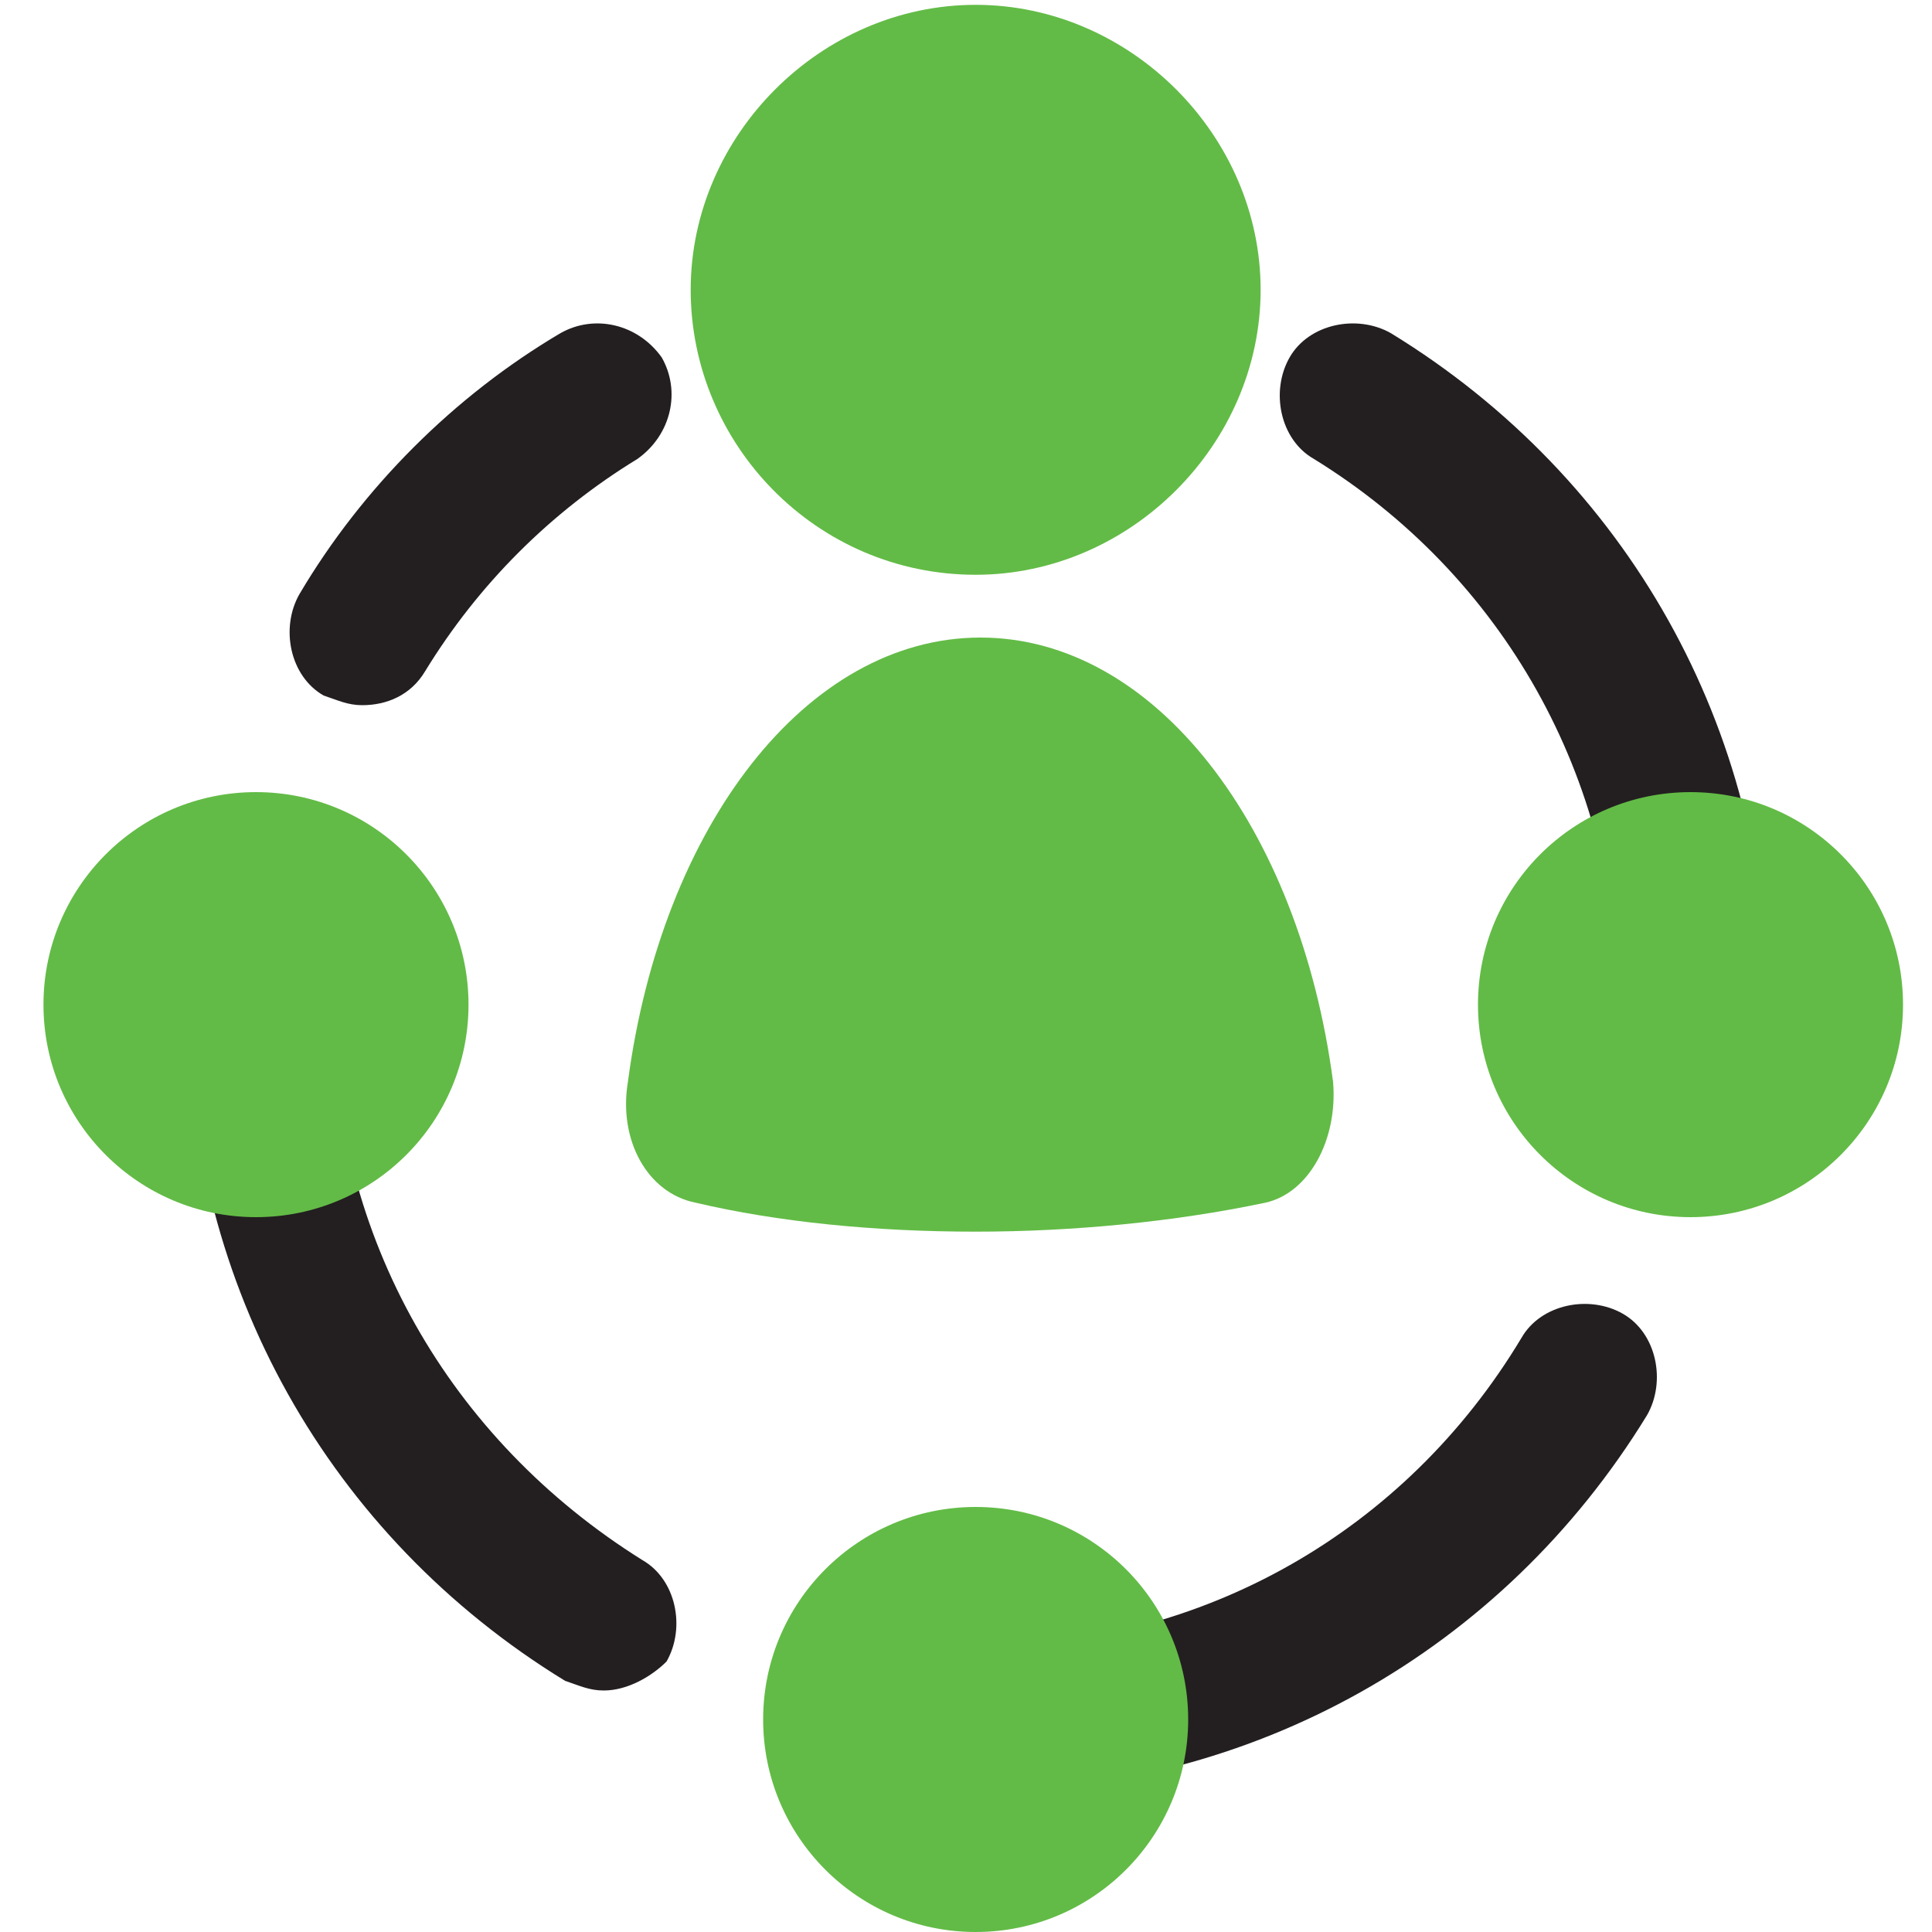 <svg xmlns="http://www.w3.org/2000/svg" width="32" height="32" viewBox="0 0 32 32">
  <g fill="none">
    <path fill="#231f20" d="M6 11.68C5.76 11.68 5.6 11.6 5.36 11.52 4.8 11.2 4.64 10.4 4.96 9.84 6 8.08 7.52 6.56 9.28 5.52 9.84 5.2 10.56 5.36 10.96 5.92 11.28 6.48 11.12 7.2 10.56 7.6 9.12 8.48 7.92 9.68 7.04 11.12 6.8 11.52 6.4 11.68 6 11.68zM10 28C9.76 28 9.6 27.92 9.36 27.84 5.44 25.44 3.12 21.28 3.12 16.72 3.12 16.08 3.68 15.52 4.32 15.52 4.96 15.52 5.52 16.08 5.52 16.72 5.52 20.48 7.44 23.84 10.64 25.84 11.2 26.16 11.36 26.96 11.04 27.52 10.8 27.76 10.4 28 10 28zM16.16 29.68C15.52 29.68 14.96 29.12 14.96 28.48 14.96 27.84 15.52 27.28 16.16 27.28 19.92 27.28 23.28 25.36 25.2 22.16 25.52 21.6 26.32 21.44 26.88 21.76 27.44 22.08 27.6 22.88 27.28 23.44 24.88 27.36 20.72 29.68 16.16 29.68zM28 17.84C27.36 17.84 26.8 17.28 26.8 16.64 26.8 12.88 24.88 9.52 21.76 7.6 21.2 7.28 21.04 6.48 21.36 5.92 21.68 5.36 22.48 5.2 23.04 5.52 26.96 7.92 29.28 12.08 29.28 16.64 29.2 17.28 28.64 17.84 28 17.84z"/>
    <circle cx="16.16" cy="28.48" r="3.52" fill="#62bb46"/>
    <circle cx="4.24" cy="16.64" r="3.52" fill="#62bb46"/>
    <circle cx="28" cy="16.64" r="3.52" fill="#62bb46"/>
    <path fill="#62bb46" d="M16.16 20.4C17.76 20.4 19.44 20.24 20.96 19.92 21.68 19.76 22.16 18.88 22.08 17.92 21.52 13.68 19.12 10.56 16.24 10.56 13.36 10.56 10.96 13.68 10.4 17.92 10.24 18.88 10.72 19.76 11.52 19.92 12.88 20.24 14.48 20.4 16.16 20.4M19.68 4.8C19.68 2.8 18.08 1.28 16.16 1.28 14.16 1.28 12.64 2.88 12.64 4.8 12.64 6.8 14.24 8.32 16.16 8.32 18.08 8.32 19.68 6.8 19.68 4.8"/>
    <path fill="#62bb46" d="M16.16,9.52 C13.52,9.52 11.44,7.36 11.44,4.8 C11.44,2.24 13.6,0.08 16.16,0.08 C18.72,0.08 20.88,2.24 20.88,4.8 C20.88,7.36 18.72,9.52 16.16,9.52 Z M16.16,2.48 C14.88,2.48 13.84,3.52 13.84,4.8 C13.84,6.08 14.88,7.12 16.16,7.12 C17.44,7.12 18.48,6.08 18.48,4.8 C18.48,3.52 17.44,2.48 16.16,2.48 Z"/>
  </g>
</svg>
